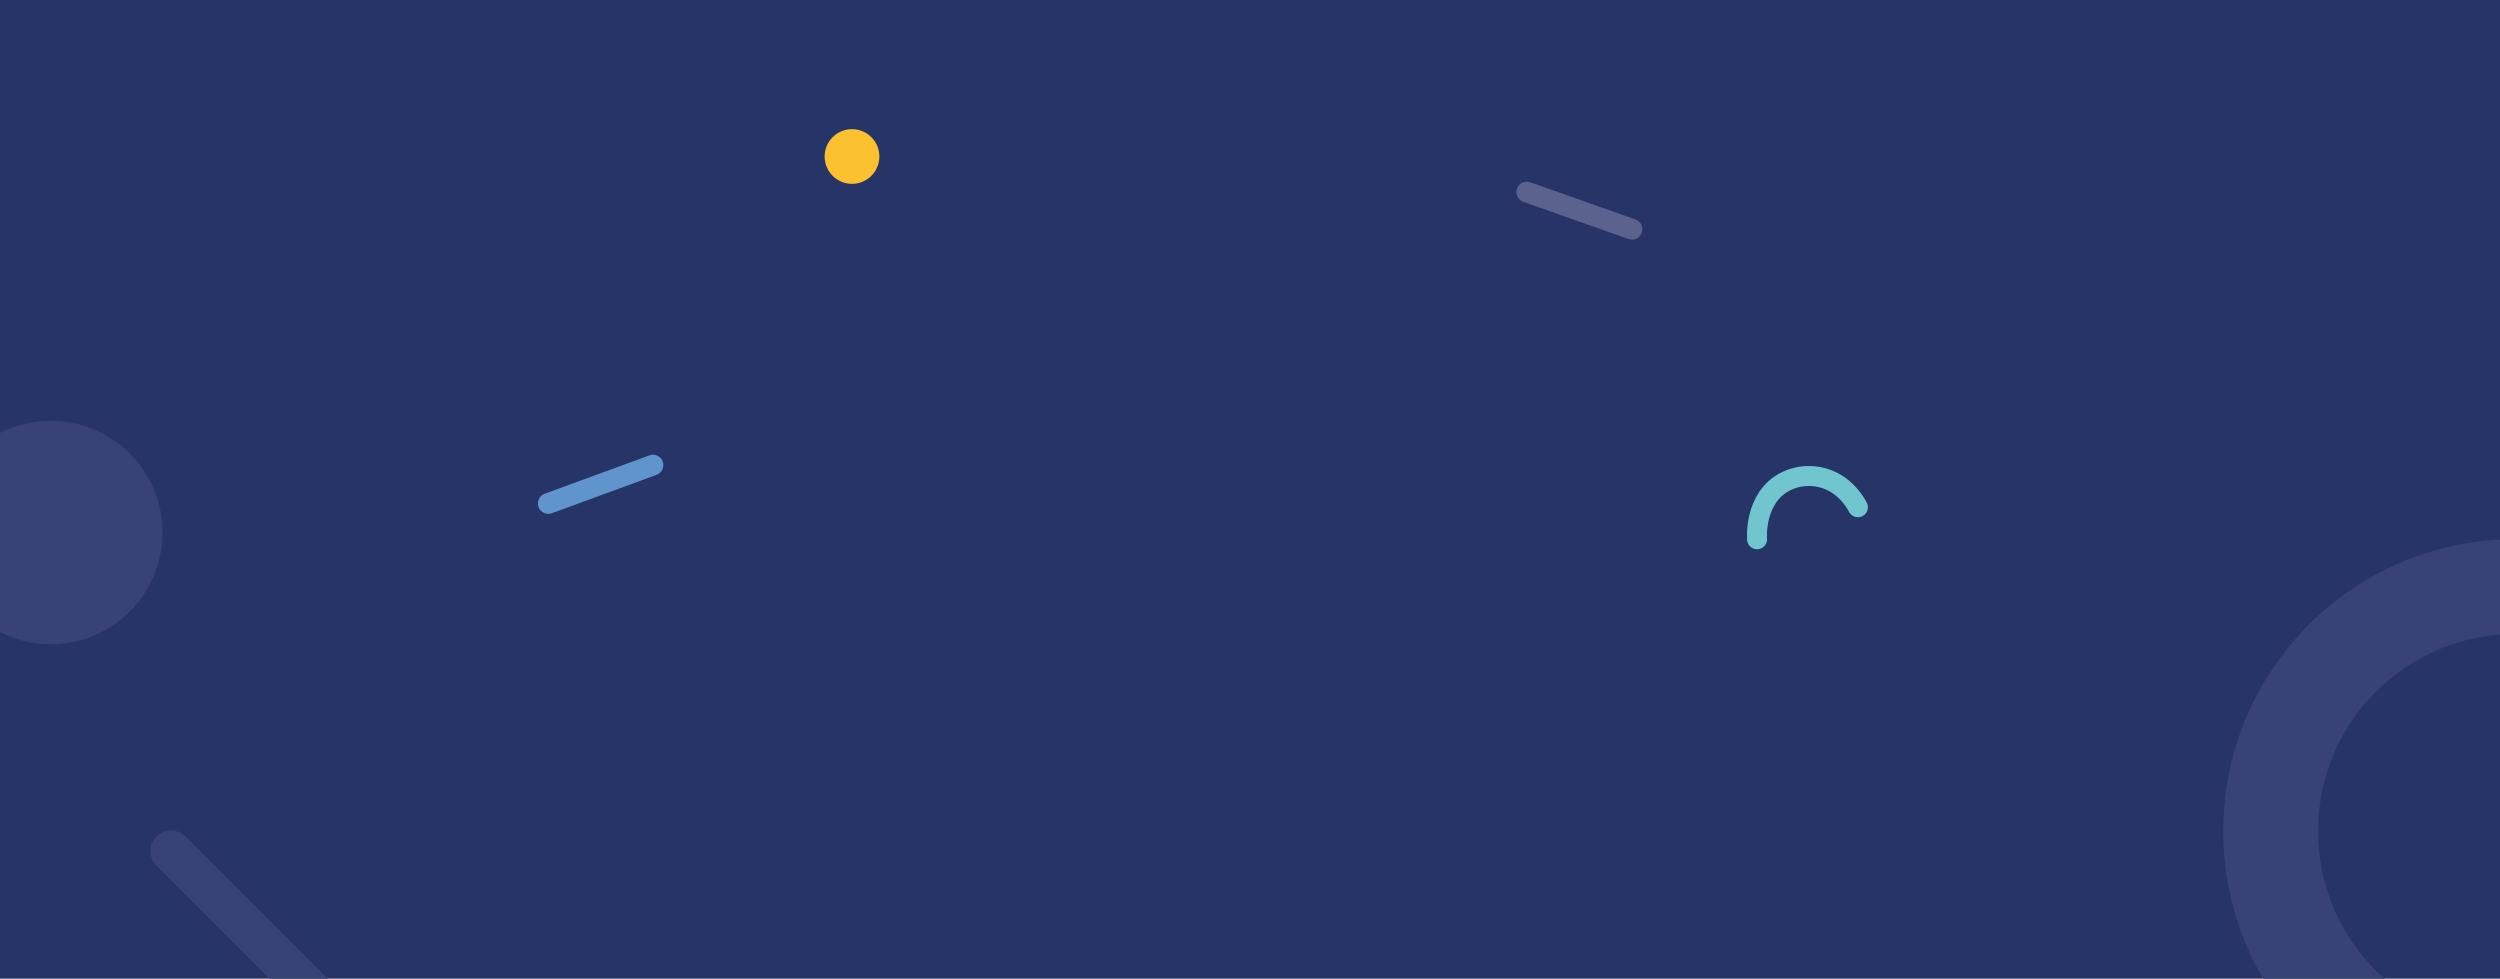 <?xml version="1.0" encoding="utf-8"?>
<!-- Generator: Adobe Illustrator 25.4.1, SVG Export Plug-In . SVG Version: 6.00 Build 0)  -->
<svg version="1.1" id="Layer_1" xmlns="http://www.w3.org/2000/svg" xmlns:xlink="http://www.w3.org/1999/xlink" x="0px" y="0px"
	 viewBox="0 0 751 294" style="enable-background:new 0 0 751 294;" xml:space="preserve">
<style type="text/css">
	.st0{clip-path:url(#SVGID_00000044884339234998824030000018364192642146608300_);}
	.st1{fill:#273467;}
	.st2{fill:#384275;}
	.st3{fill:#5F95CC;}
	.st4{fill:#5B628D;}
	.st5{fill:none;stroke:#71C5CE;stroke-width:6;stroke-linecap:round;stroke-linejoin:round;stroke-miterlimit:10;}
	.st6{fill:#FBC12F;}
</style>
<g>
	<defs>
		<rect id="SVGID_1_" width="751" height="294"/>
	</defs>
	<clipPath id="SVGID_00000075141198711350855800000012463394511285399712_">
		<use xlink:href="#SVGID_1_"  style="overflow:visible;"/>
	</clipPath>
	<g style="clip-path:url(#SVGID_00000075141198711350855800000012463394511285399712_);">
		<rect y="-4.89" class="st1" width="751" height="298.89"/>
		<circle class="st2" cx="15.26" cy="159.96" r="33.56"/>
		<path class="st2" d="M135.44,348.48l-88.46-88.46c-2.41-2.41-2.41-6.35,0-8.75l0,0c2.41-2.41,6.35-2.41,8.75,0l88.46,88.46
			c2.41,2.41,2.41,6.35,0,8.75l0,0C141.78,350.88,137.85,350.88,135.44,348.48z"/>
		<path class="st3" d="M197.24,142.64l-31.47,11.53c-1.61,0.59-3.41-0.25-4-1.85l0,0c-0.59-1.61,0.25-3.41,1.85-4l31.47-11.53
			c1.61-0.59,3.41,0.25,4,1.85l0,0C199.68,140.25,198.85,142.05,197.24,142.64z"/>
		<path class="st4" d="M489.2,71.8l-31.6-11.17c-1.62-0.57-2.47-2.36-1.9-3.98v0c0.57-1.62,2.36-2.47,3.98-1.9l31.6,11.17
			c1.62,0.57,2.47,2.36,1.9,3.98l0,0C492.61,71.52,490.82,72.37,489.2,71.8z"/>
		<path class="st5" d="M527.82,161.99c0,0-1.02-12.42,8.47-17.3c5.42-2.79,12.1-2.1,16.87,1.69c1.75,1.39,3.51,3.32,4.96,5.99"/>
		<path class="st2" d="M755.55,161.99c-48.42,0-87.68,39.26-87.68,87.68s39.26,87.68,87.68,87.68s87.68-39.26,87.68-87.68
			S803.97,161.99,755.55,161.99z M755.55,308.87c-32.69,0-59.2-26.5-59.2-59.2c0-32.69,26.5-59.2,59.2-59.2
			c32.69,0,59.2,26.5,59.2,59.2C814.75,282.36,788.24,308.87,755.55,308.87z"/>
		<circle class="st6" cx="255.94" cy="47.01" r="8.22"/>
	</g>
</g>
</svg>

